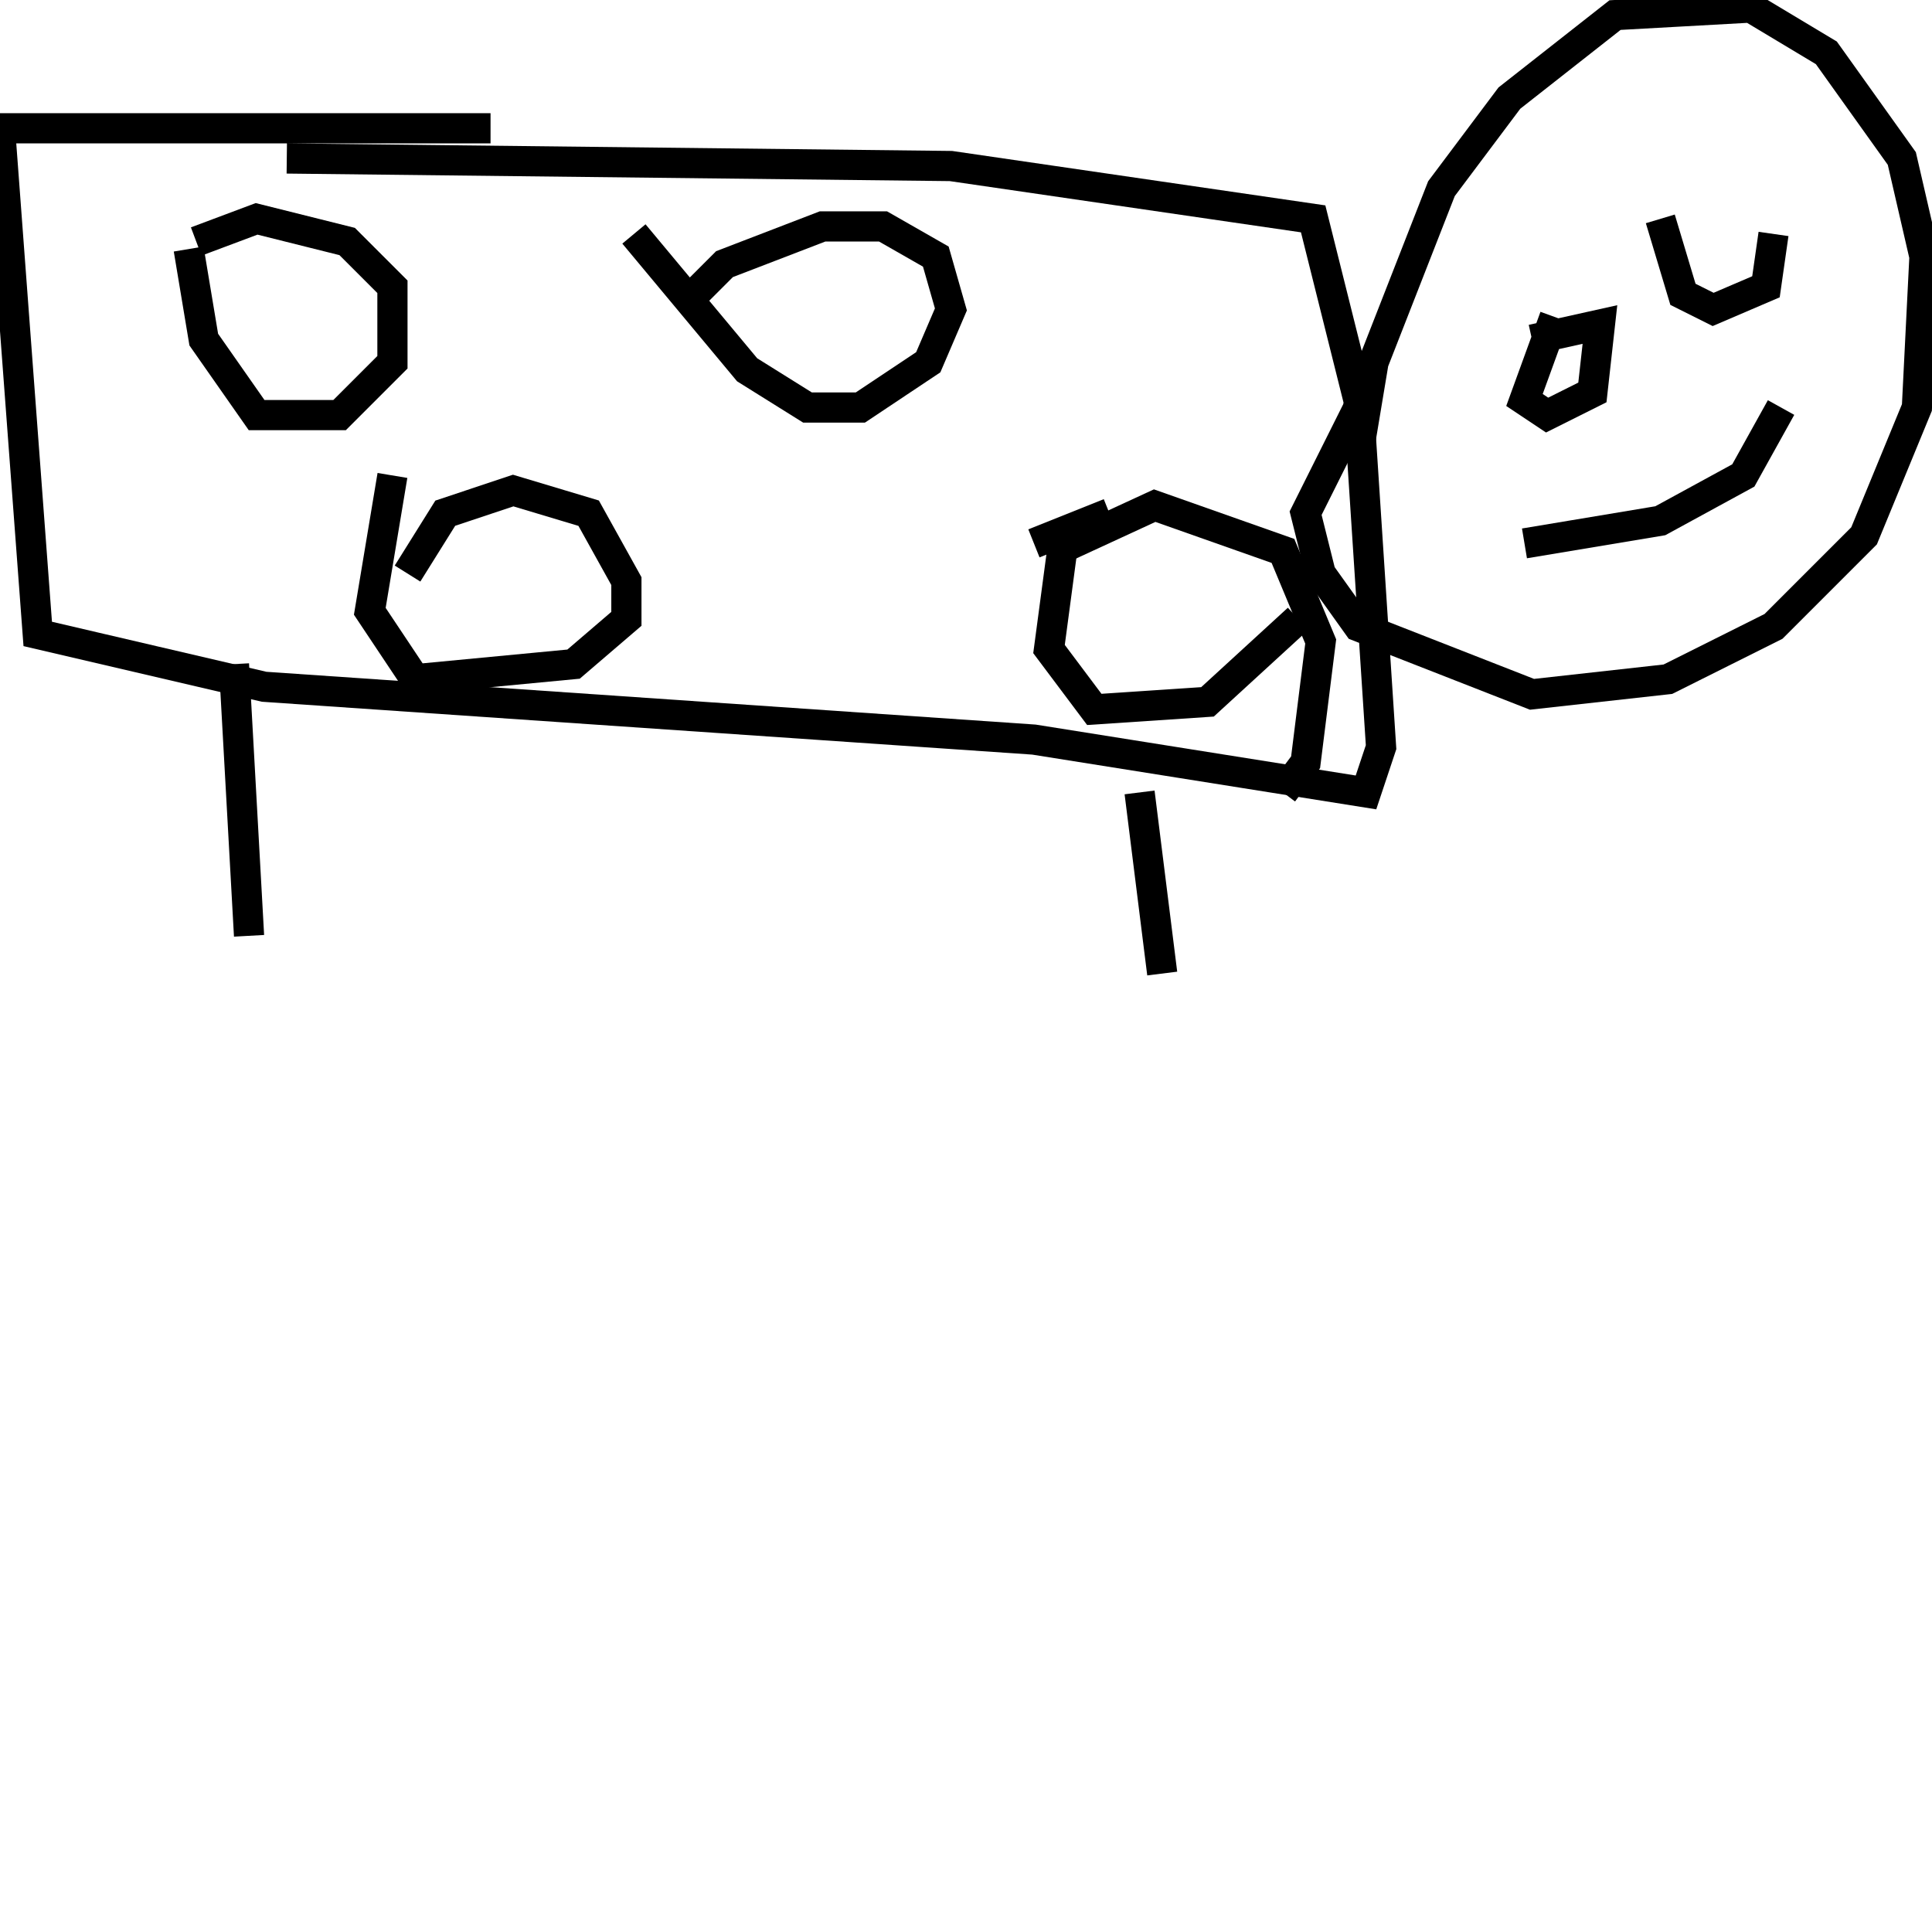 <svg width="256" height="256" xmlns="http://www.w3.org/2000/svg">
<g stroke="black" fill="transparent" stroke-width="4">
<path d="M 65 17 L 0 17 L 5 84 L 35 91 L 137 98 L 181 105 L 183 99 L 180 53 L 174 29 L 126 22 L 38 21"/>
<path d="M 31 88 L 33 124"/>
<path d="M 151 105 L 154 129"/>
<path d="M 25 33 L 27 45 L 34 55 L 45 55 L 52 48 L 52 38 L 46 32 L 34 29 L 26 32"/>
<path d="M 84 31 L 99 49 L 107 54 L 114 54 L 123 48 L 126 41 L 124 34 L 117 30 L 109 30 L 96 35 L 90 41"/>
<path d="M 52 63 L 49 81 L 55 90 L 76 88 L 83 82 L 83 77 L 78 68 L 68 65 L 59 68 L 54 76"/>
<path d="M 141 71 L 139 86 L 145 94 L 160 93 L 172 82"/>
<path d="M 147 68 L 137 72"/>
<path d="M 170 105 L 173 101 L 175 85 L 170 73 L 153 67 L 140 73"/>
<path d="M 180 60 L 182 48 L 191 25 L 200 13 L 214 2 L 232 1 L 242 7 L 252 21 L 255 34 L 254 54 L 247 71 L 235 83 L 221 90 L 203 92 L 180 83 L 175 76 L 173 68 L 180 54"/>
<path d="M 206 42 L 202 53 L 205 55 L 211 52 L 212 43 L 203 45"/>
<path d="M 220 29 L 223 39 L 227 41 L 234 38 L 235 31"/>
<path d="M 202 72 L 220 69 L 231 63 L 236 54"/>
</g>
</svg>
